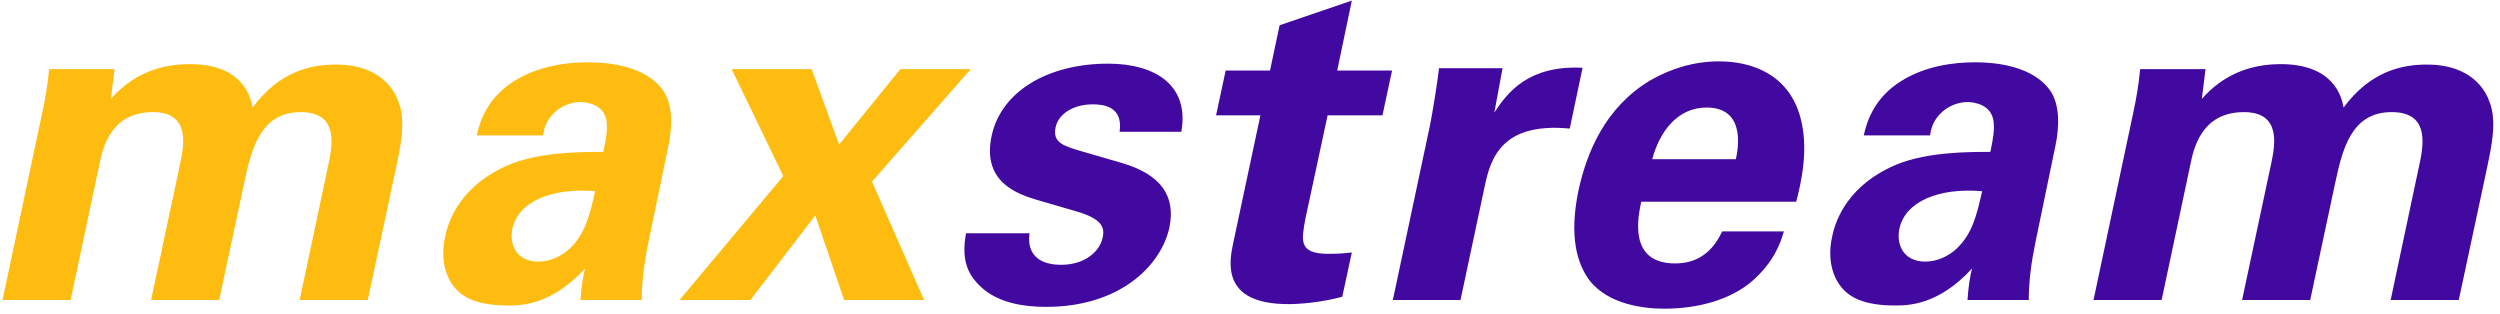 <svg width="175" height="22" viewBox="0 0 175 22" fill="none" xmlns="http://www.w3.org/2000/svg">
<path d="M0.176 21H4.944L6.96 11.496C7.184 10.408 7.728 7.848 10.704 7.848C13.328 7.848 12.88 10.152 12.624 11.4L10.576 21H15.344L17.072 12.904C17.584 10.504 18.192 7.848 21.04 7.848C23.504 7.848 23.376 9.768 22.992 11.496L20.976 21H25.744L27.696 11.88C27.984 10.472 28.464 8.52 27.888 7.112C27.664 6.472 26.768 4.52 23.504 4.52C21.84 4.52 19.6 4.936 17.68 7.528C17.552 6.76 16.976 4.488 13.264 4.488C10.032 4.488 8.4 6.216 7.76 6.92L8.016 4.84H3.44C3.344 5.864 3.184 6.856 2.96 7.88L0.176 21ZM44.923 21C44.923 19.656 45.115 18.28 45.403 16.904L46.747 10.408C46.907 9.672 47.291 7.752 46.491 6.44C45.275 4.584 42.523 4.36 41.179 4.36C39.643 4.36 37.691 4.616 35.995 5.672C34.043 6.888 33.563 8.616 33.371 9.48H38.011C38.075 9.096 38.171 8.584 38.651 8.04C39.195 7.432 39.963 7.144 40.635 7.144C41.083 7.144 42.299 7.304 42.459 8.488C42.523 9.064 42.459 9.576 42.235 10.632C40.667 10.632 37.819 10.632 35.643 11.528C32.379 12.904 31.419 15.272 31.163 16.552C30.875 17.832 31.035 19.144 31.803 20.104C32.315 20.712 33.211 21.384 35.547 21.384C36.443 21.384 38.587 21.384 40.955 18.792C40.827 19.272 40.699 20.008 40.635 21H44.923ZM41.659 13.384C41.275 15.112 40.955 16.36 39.899 17.384C39.355 17.896 38.555 18.312 37.691 18.312C36.123 18.312 35.643 17.096 35.867 16.008C36.283 14.088 38.651 13.128 41.659 13.384ZM51.216 4.84L54.832 12.328L47.568 21H52.528L57.072 15.08L59.088 21H64.688L61.04 12.712L67.952 4.84H63.024L58.736 10.12L56.816 4.84H51.216Z" fill="#FFBC10"/>
<path d="M67.621 16.328C67.493 17.096 67.301 18.376 68.133 19.496C69.285 21.032 71.173 21.48 73.253 21.48C78.277 21.48 81.253 18.696 81.861 15.912C82.309 13.704 81.253 12.2 78.501 11.4L75.749 10.6C74.437 10.216 73.669 9.992 73.893 8.904C74.117 7.912 75.205 7.304 76.485 7.304C77.221 7.304 78.629 7.432 78.373 9.224H82.693C83.269 5.992 80.901 4.456 77.573 4.456C73.381 4.456 70.085 6.376 69.413 9.512C68.709 12.808 71.333 13.608 72.581 13.992L75.333 14.792C77.093 15.304 77.349 15.88 77.189 16.616C76.997 17.576 75.973 18.536 74.277 18.536C72.293 18.536 71.909 17.352 72.069 16.328H67.621ZM94.629 17.672C94.053 17.736 93.701 17.768 92.997 17.768C90.885 17.768 91.109 16.84 91.365 15.368L92.933 8.072H96.773L97.445 4.936H93.605L94.629 0.04L89.573 1.768L88.901 4.936H85.797L85.125 8.072H88.229L86.341 16.936C86.053 18.28 85.413 21.288 90.181 21.288C90.949 21.288 92.357 21.192 93.957 20.776L94.629 17.672ZM97.499 21H102.235L103.931 13.032C104.347 11.016 105.179 8.552 109.883 9L110.779 4.744C106.971 4.552 105.499 6.504 104.603 7.88L105.179 4.776H100.731C100.635 5.704 100.251 8.04 100.091 8.808L97.499 21ZM125.735 14.12C126.087 12.776 126.631 10.408 126.023 8.2C125.191 5.192 122.631 4.296 120.327 4.296C118.567 4.296 116.935 4.808 115.495 5.64C112.359 7.528 111.079 10.664 110.503 13.288C109.959 15.88 110.119 18.056 111.239 19.592C112.583 21.352 115.143 21.608 116.519 21.608C118.887 21.608 121.127 20.968 122.599 19.72C124.199 18.344 124.647 16.968 124.871 16.2H120.551C119.719 17.992 118.439 18.44 117.255 18.44C113.959 18.44 114.663 15.176 114.887 14.12H125.735ZM115.655 11.144C116.167 9.256 117.383 7.528 119.463 7.528C122.215 7.528 121.671 10.408 121.511 11.144H115.655ZM142.013 21C142.013 19.656 142.205 18.28 142.493 16.904L143.837 10.408C143.997 9.672 144.381 7.752 143.581 6.44C142.365 4.584 139.613 4.36 138.269 4.36C136.733 4.36 134.781 4.616 133.085 5.672C131.133 6.888 130.653 8.616 130.461 9.48H135.101C135.165 9.096 135.261 8.584 135.741 8.04C136.285 7.432 137.053 7.144 137.725 7.144C138.173 7.144 139.389 7.304 139.549 8.488C139.613 9.064 139.549 9.576 139.325 10.632C137.757 10.632 134.909 10.632 132.733 11.528C129.469 12.904 128.509 15.272 128.253 16.552C127.965 17.832 128.125 19.144 128.893 20.104C129.405 20.712 130.301 21.384 132.637 21.384C133.533 21.384 135.677 21.384 138.045 18.792C137.917 19.272 137.789 20.008 137.725 21H142.013ZM138.749 13.384C138.365 15.112 138.045 16.36 136.989 17.384C136.445 17.896 135.645 18.312 134.781 18.312C133.213 18.312 132.733 17.096 132.957 16.008C133.373 14.088 135.741 13.128 138.749 13.384ZM146.546 21H151.314L153.33 11.496C153.554 10.408 154.098 7.848 157.074 7.848C159.698 7.848 159.25 10.152 158.994 11.4L156.946 21H161.714L163.442 12.904C163.954 10.504 164.562 7.848 167.41 7.848C169.874 7.848 169.746 9.768 169.362 11.496L167.346 21H172.114L174.066 11.88C174.354 10.472 174.834 8.52 174.258 7.112C174.034 6.472 173.138 4.52 169.874 4.52C168.21 4.52 165.97 4.936 164.05 7.528C163.922 6.76 163.346 4.488 159.634 4.488C156.402 4.488 154.77 6.216 154.13 6.92L154.386 4.84H149.81C149.714 5.864 149.554 6.856 149.33 7.88L146.546 21Z" fill="#4209A0"/>
</svg>
